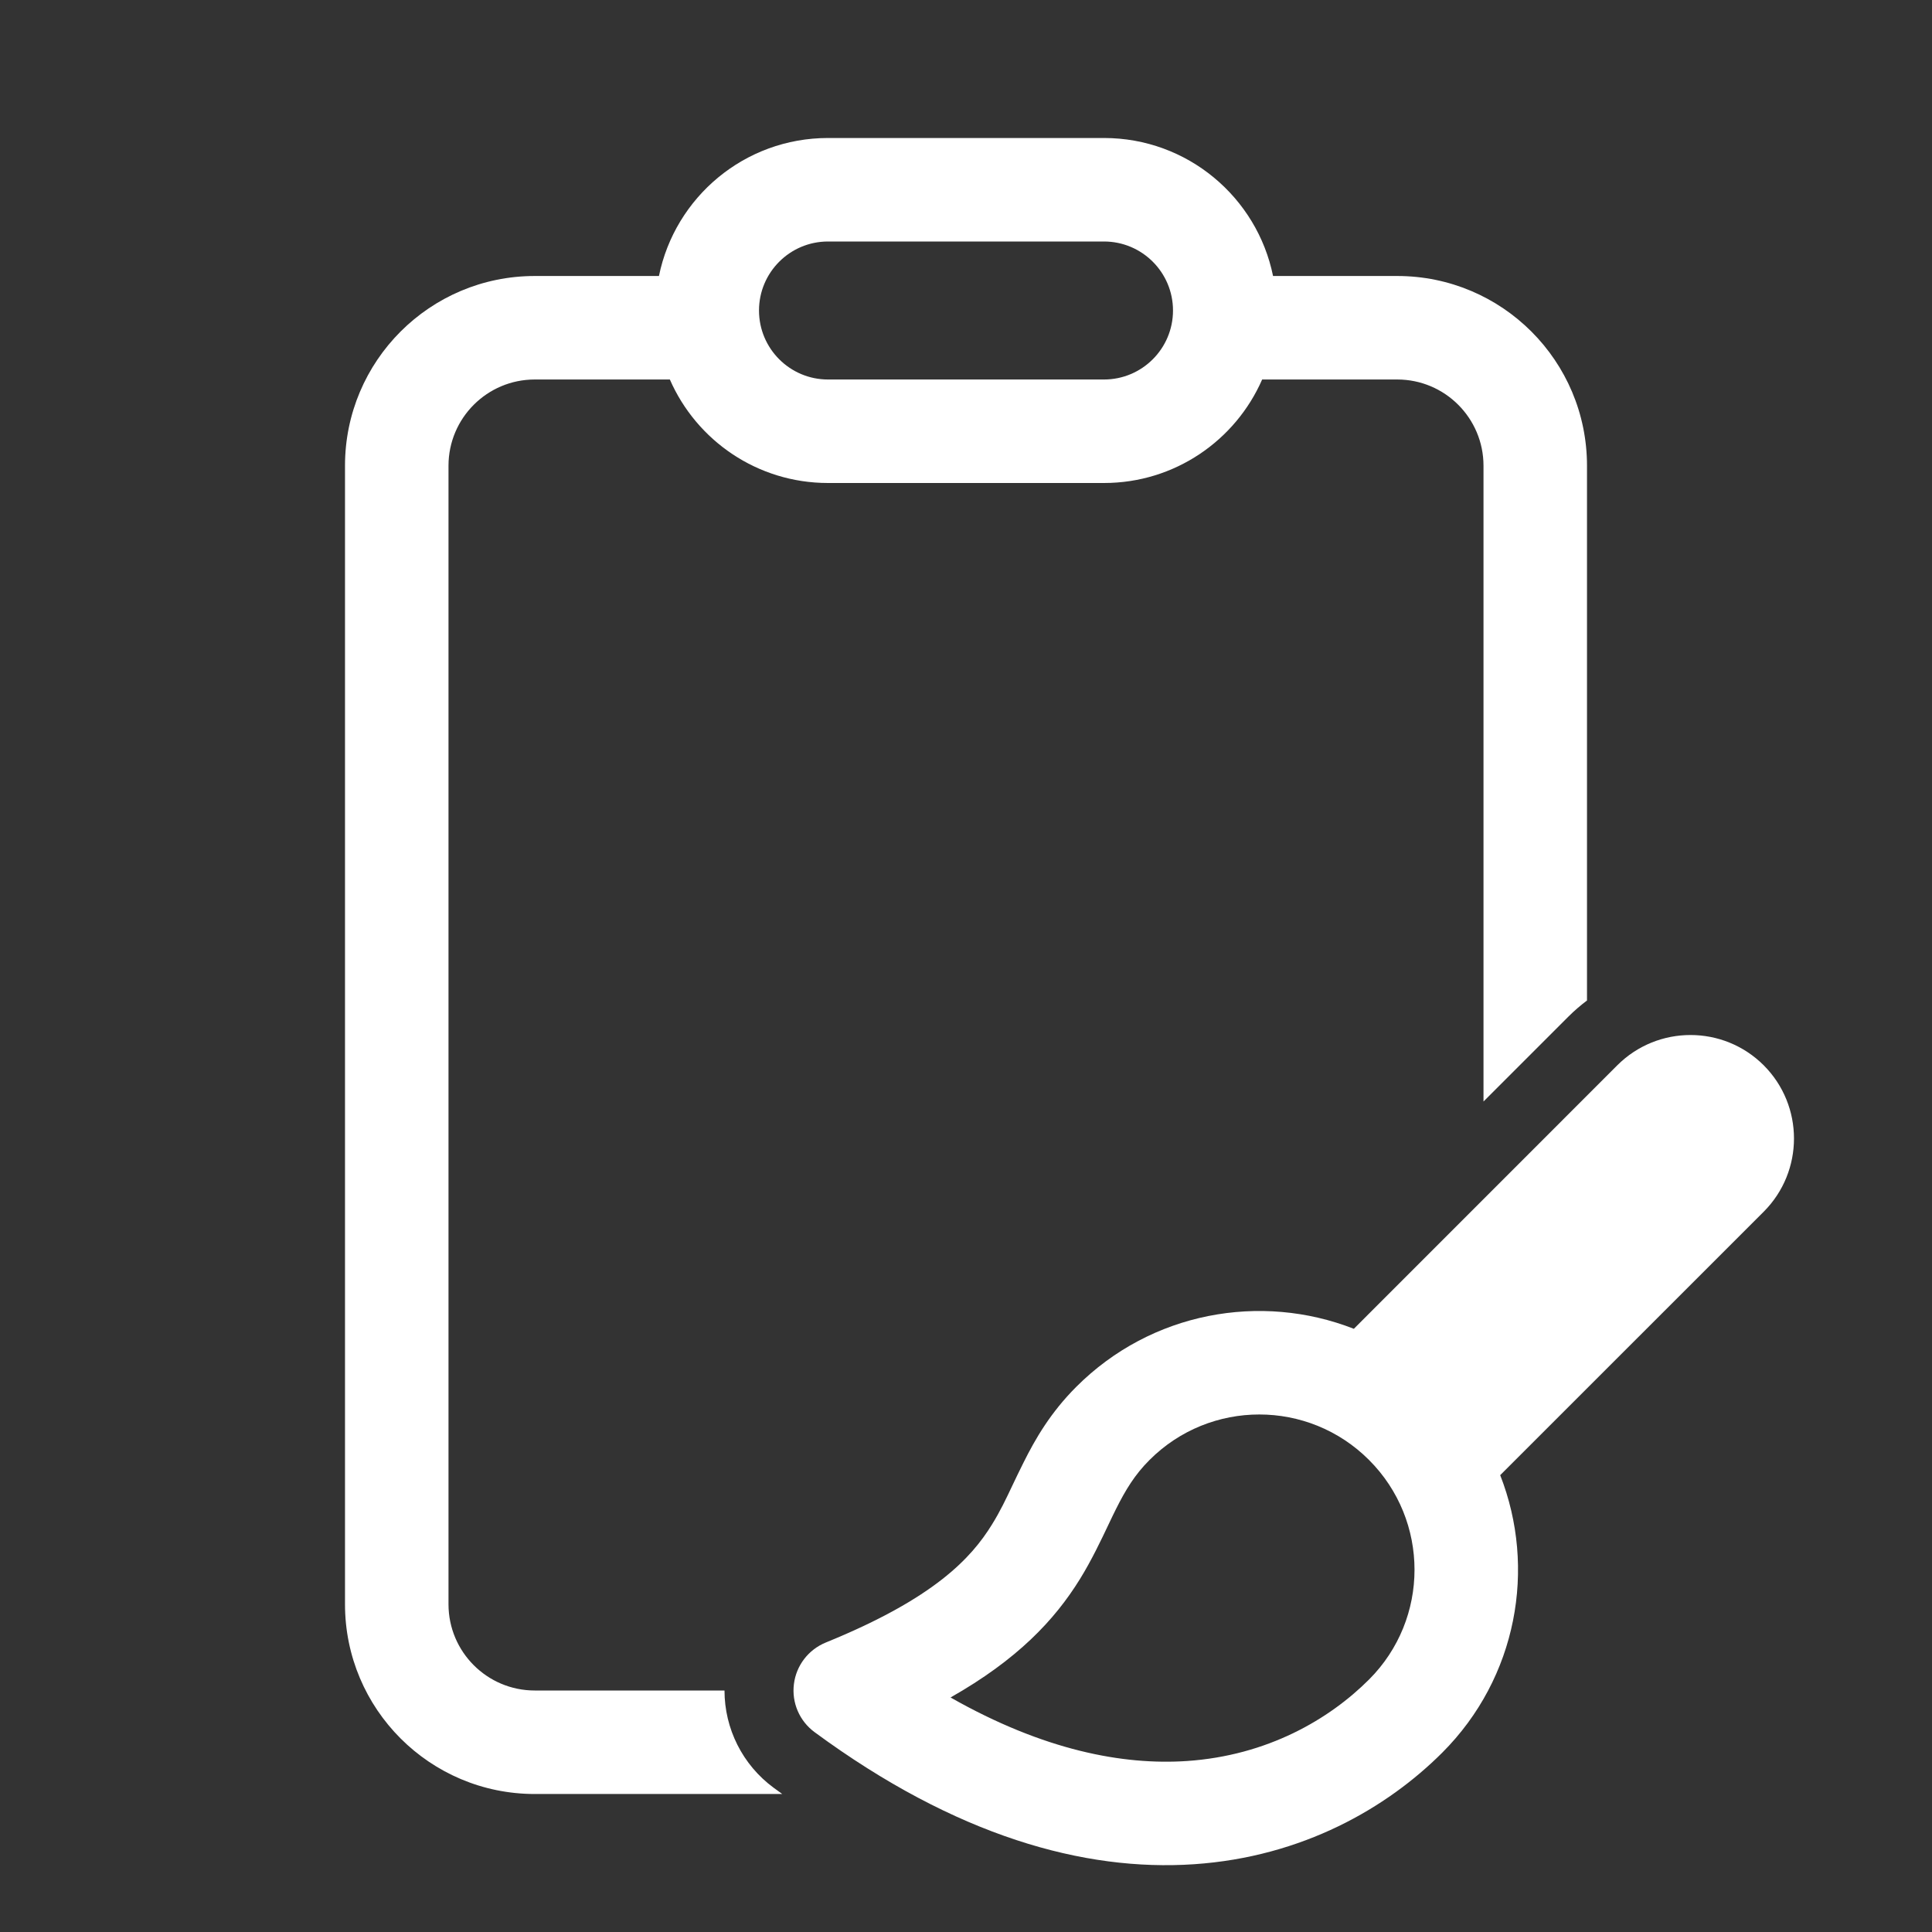 <svg width="28" height="28" viewBox="0 0 28 28" fill="none" xmlns="http://www.w3.org/2000/svg">
<rect x="0" y="0" width="28" height="28" fill="#333333" stroke="none"/>
<path d="M9.708 5.5H7.75C7.06 5.5 6.5 6.06 6.5 6.75V23.25C6.5 23.94 7.06 24.5 7.75 24.5H10.5C10.5 25.052 10.761 25.578 11.213 25.91C11.255 25.94 11.296 25.97 11.337 26H7.75C6.231 26 5 24.769 5 23.25V6.75C5 5.231 6.231 4 7.75 4H9.55C9.782 2.859 10.79 2 12 2H16C17.209 2 18.218 2.859 18.45 4H20.25C21.769 4 23 5.231 23 6.75V14.5C22.907 14.57 22.817 14.647 22.732 14.732L21.5 15.964V6.75C21.5 6.06 20.94 5.5 20.25 5.5H18.292C17.906 6.383 17.025 7 16 7H12C10.975 7 10.094 6.383 9.708 5.5ZM11 4.5C11 5.052 11.448 5.5 12 5.5H16C16.552 5.5 17 5.052 17 4.5C17 3.948 16.552 3.5 16 3.5H12C11.448 3.5 11 3.948 11 4.5ZM25.561 15.439C26.146 16.025 26.146 16.975 25.561 17.561L21.742 21.379C22.27 22.725 21.989 24.314 20.902 25.401C20.106 26.197 18.881 26.912 17.302 27.018C15.715 27.125 13.856 26.613 11.806 25.104C11.587 24.943 11.472 24.677 11.506 24.407C11.539 24.138 11.716 23.908 11.967 23.805C13.546 23.163 14.078 22.577 14.376 22.095C14.497 21.9 14.578 21.728 14.675 21.523C14.722 21.425 14.772 21.319 14.832 21.2C15.004 20.854 15.225 20.472 15.599 20.098C16.686 19.011 18.275 18.731 19.621 19.258L23.439 15.439C24.025 14.854 24.975 14.854 25.561 15.439ZM13.776 24.601C15.128 25.369 16.276 25.584 17.201 25.522C18.369 25.443 19.265 24.917 19.841 24.341C20.72 23.462 20.72 22.038 19.841 21.159C18.963 20.28 17.538 20.28 16.66 21.159C16.447 21.371 16.312 21.594 16.174 21.87C16.141 21.935 16.106 22.009 16.067 22.091C15.956 22.325 15.819 22.614 15.652 22.884C15.282 23.483 14.742 24.053 13.776 24.601Z" fill="#ffffff"/>
</svg>
